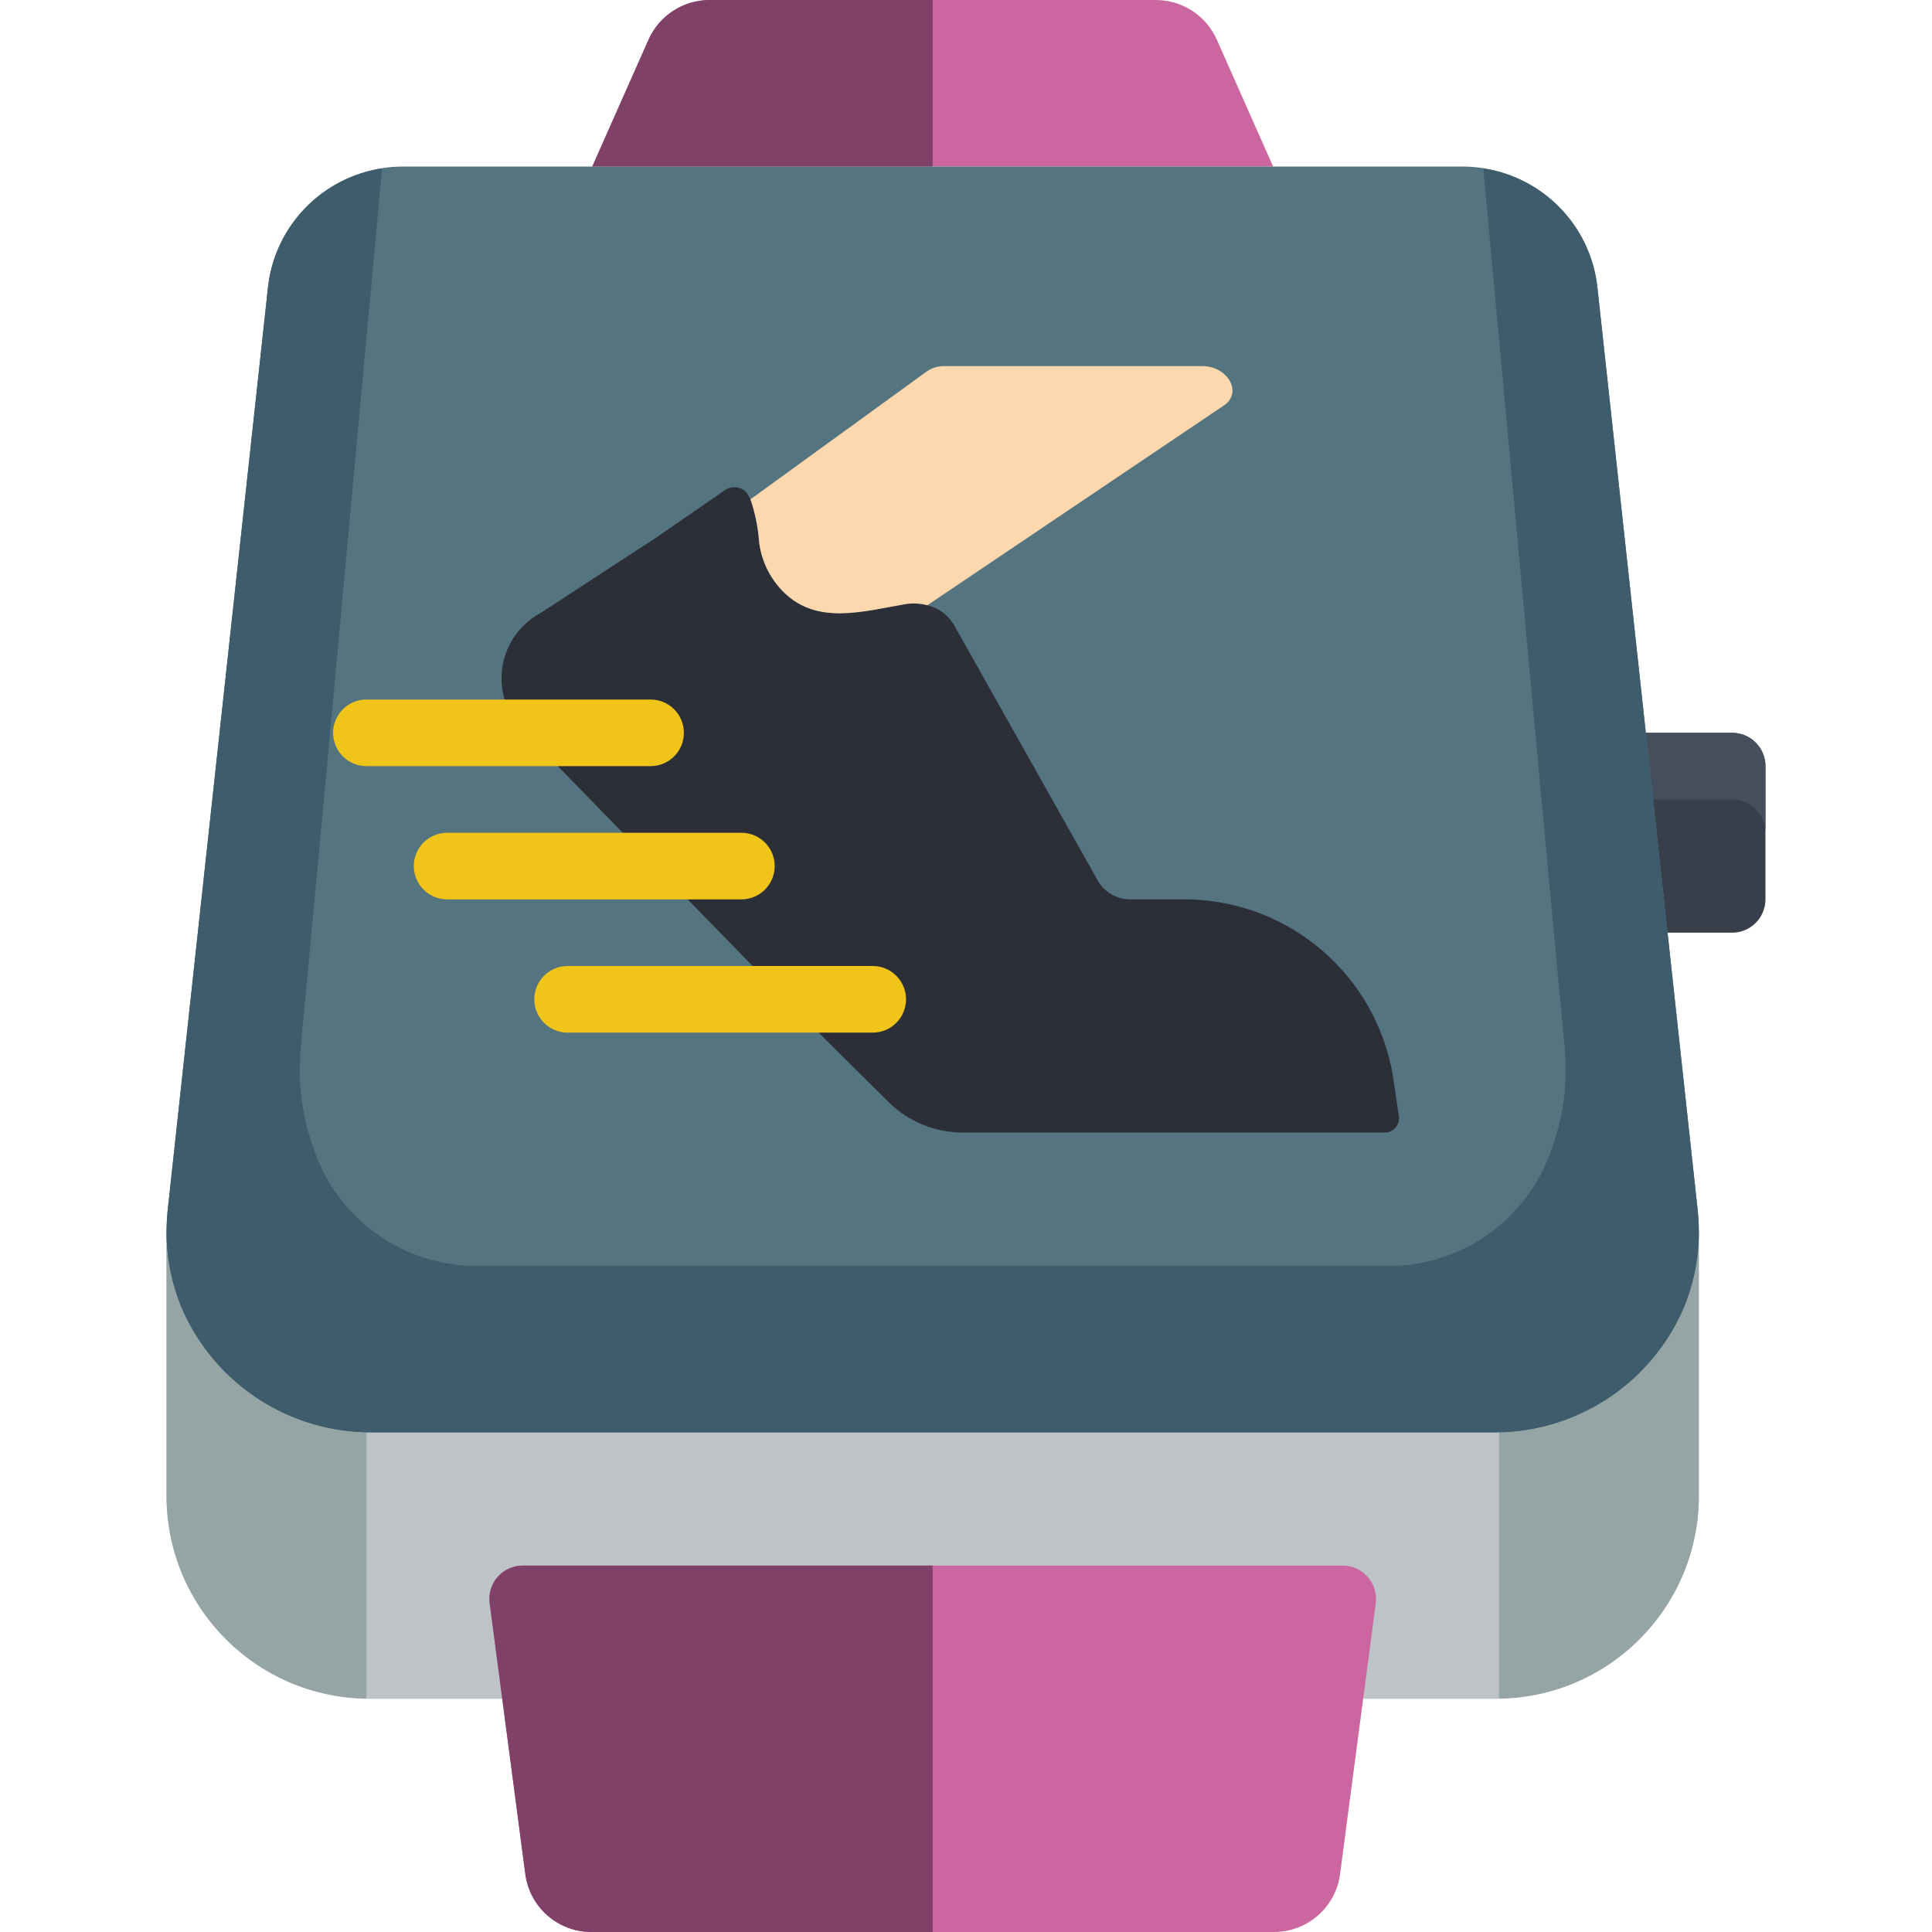 <svg height="512" viewBox="0 0 48 58" width="512" xmlns="http://www.w3.org/2000/svg"><g id="Page-1" fill="none" fill-rule="evenodd"><g id="052---Active-Smartwatch" fill-rule="nonzero"><path id="Shape" d="m46 37v8c-.055 3.361-2.819 6.045-6.18 6h-33.64c-3.361.045-6.125-2.639-6.18-6v-8z" fill="#bdc3c7"/><path id="Shape" d="m35.31 47c.288 0.0.562.124.752.341s.277.505.239.79l-1.071 8.129c-.13.994-.977 1.738-1.98 1.74h-20.5c-1.003-.002-1.85-.746-1.98-1.74l-1.07-8.129c-.038-.285.049-.573.239-.79.19-.217.463-.341.751-.341z" fill="#cc66a1"/><path id="Shape" d="m6 37v13.99c-3.292-.043-5.951-2.698-6-5.99v-8z" fill="#95a5a5"/><path id="Shape" d="m46 37v8c-.049 3.292-2.708 5.947-6 5.99v-13.99z" fill="#95a5a5"/><path id="Shape" d="m42 22h5c.552 0 1 .448 1 1v4c0 .552-.448 1-1 1h-5z" fill="#393f4a"/><path id="Shape" d="m48 23v2c0-.552-.448-1-1-1h-5v-2h5c.552 0 1 .448 1 1z" fill="#464f5d"/><path id="Shape" d="m12.78 5 1.69-3.81c.322-.723 1.039-1.188 1.83-1.19h13.4c.791.002 1.508.467 1.83 1.19l1.69 3.81z" fill="#cc66a1"/><path id="Shape" d="m23 47v11h-10.25c-1.003-.002-1.85-.746-1.98-1.74l-1.07-8.13c-.037-.285.05-.573.239-.789.19-.216.463-.341.751-.341z" fill="#804169"/><path id="Shape" d="m23 0v5h-10.22l1.69-3.81c.322-.723 1.039-1.188 1.83-1.19z" fill="#804169"/><path id="Shape" d="m46 37c-.001.79-.161 1.572-.47 2.3-.992 2.265-3.238 3.72-5.71 3.7h-33.64c-2.472.02-4.718-1.435-5.71-3.7-.309-.728-.469-1.51-.47-2.3 0-.21.01-.42.03-.63l.8-7.37 2.22-20.42c.254-2.06 2.014-3.601 4.09-3.58h31.72c2.076-.021 3.836 1.52 4.09 3.58l2.22 20.42.8 7.37c.02.21.03.42.03.63z" fill="#547580"/><path id="Shape" d="m46 37c-.001.79-.161 1.572-.47 2.3-.992 2.265-3.238 3.72-5.71 3.7h-33.64c-2.472.02-4.718-1.435-5.71-3.7-.309-.728-.469-1.51-.47-2.3 0-.21.01-.42.03-.63l.8-7.37 2.22-20.42c.216-1.81 1.617-3.252 3.42-3.52l-1.78 19.31-.67 7.17c-.01.21-.02.41-.02.62-.001.764.131 1.522.39 2.24.655 2.077 2.544 3.517 4.72 3.6h27.78c2.176-.083 4.065-1.523 4.72-3.6.259-.718.391-1.476.39-2.24 0-.21-.01-.41-.02-.62l-.67-7.17-1.78-19.31c1.803.268 3.204 1.71 3.42 3.52l2.22 20.42.8 7.37c.02.21.03.42.03.63z" fill="#3f5c6c"/><path id="Shape" d="m36.99 33.48c.028.13-.006.266-.092.368-.086.102-.215.158-.348.152h-12.66c-.837-.004-1.638-.338-2.23-.93l-3.09-3.07-7.8-8-.12-.12c-.472-.509-.679-1.209-.562-1.893.118-.684.547-1.274 1.162-1.597 0 0 3.35-2.19 3.36-2.19l2.16-1.49c.208-.141.489-.103.65.09.04.06.07.12.11.19.142.417.229.851.26 1.29.072.574.337 1.106.75 1.51 1 .97 2.34.57 3.62.35.226-.04.458-.03.68.03.343.082.637.303.81.61l4.32 7.68c.2.329.555.533.94.54h1.8c3.049.077 5.614 2.31 6.11 5.32z" fill="#2c2f38"/><path id="Shape" d="m31.79 12.14-8.95 6.03c-.222-.06-.454-.07-.68-.03-1.28.22-2.62.62-3.62-.35-.413-.404-.678-.936-.75-1.51-.031-.439-.118-.873-.26-1.29l5.28-3.83c.157-.112.347-.172.54-.17h7.74c.74 0 1.2.74.7 1.15z" fill="#fdd7ad"/><g fill="#f0c419"><path id="Shape" d="m21.2 31h-9.16c-.552 0-1-.448-1-1s.448-1 1-1h9.16c.552 0 1 .448 1 1s-.448 1-1 1z"/><path id="Shape" d="m17.257 27h-8.834c-.552 0-1-.448-1-1s.448-1 1-1h8.834c.552 0 1 .448 1 1s-.448 1-1 1z"/><path id="Shape" d="m14.531 23h-8.531c-.552 0-1-.448-1-1s.448-1 1-1h8.531c.552 0 1 .448 1 1s-.448 1-1 1z"/></g></g></g></svg>